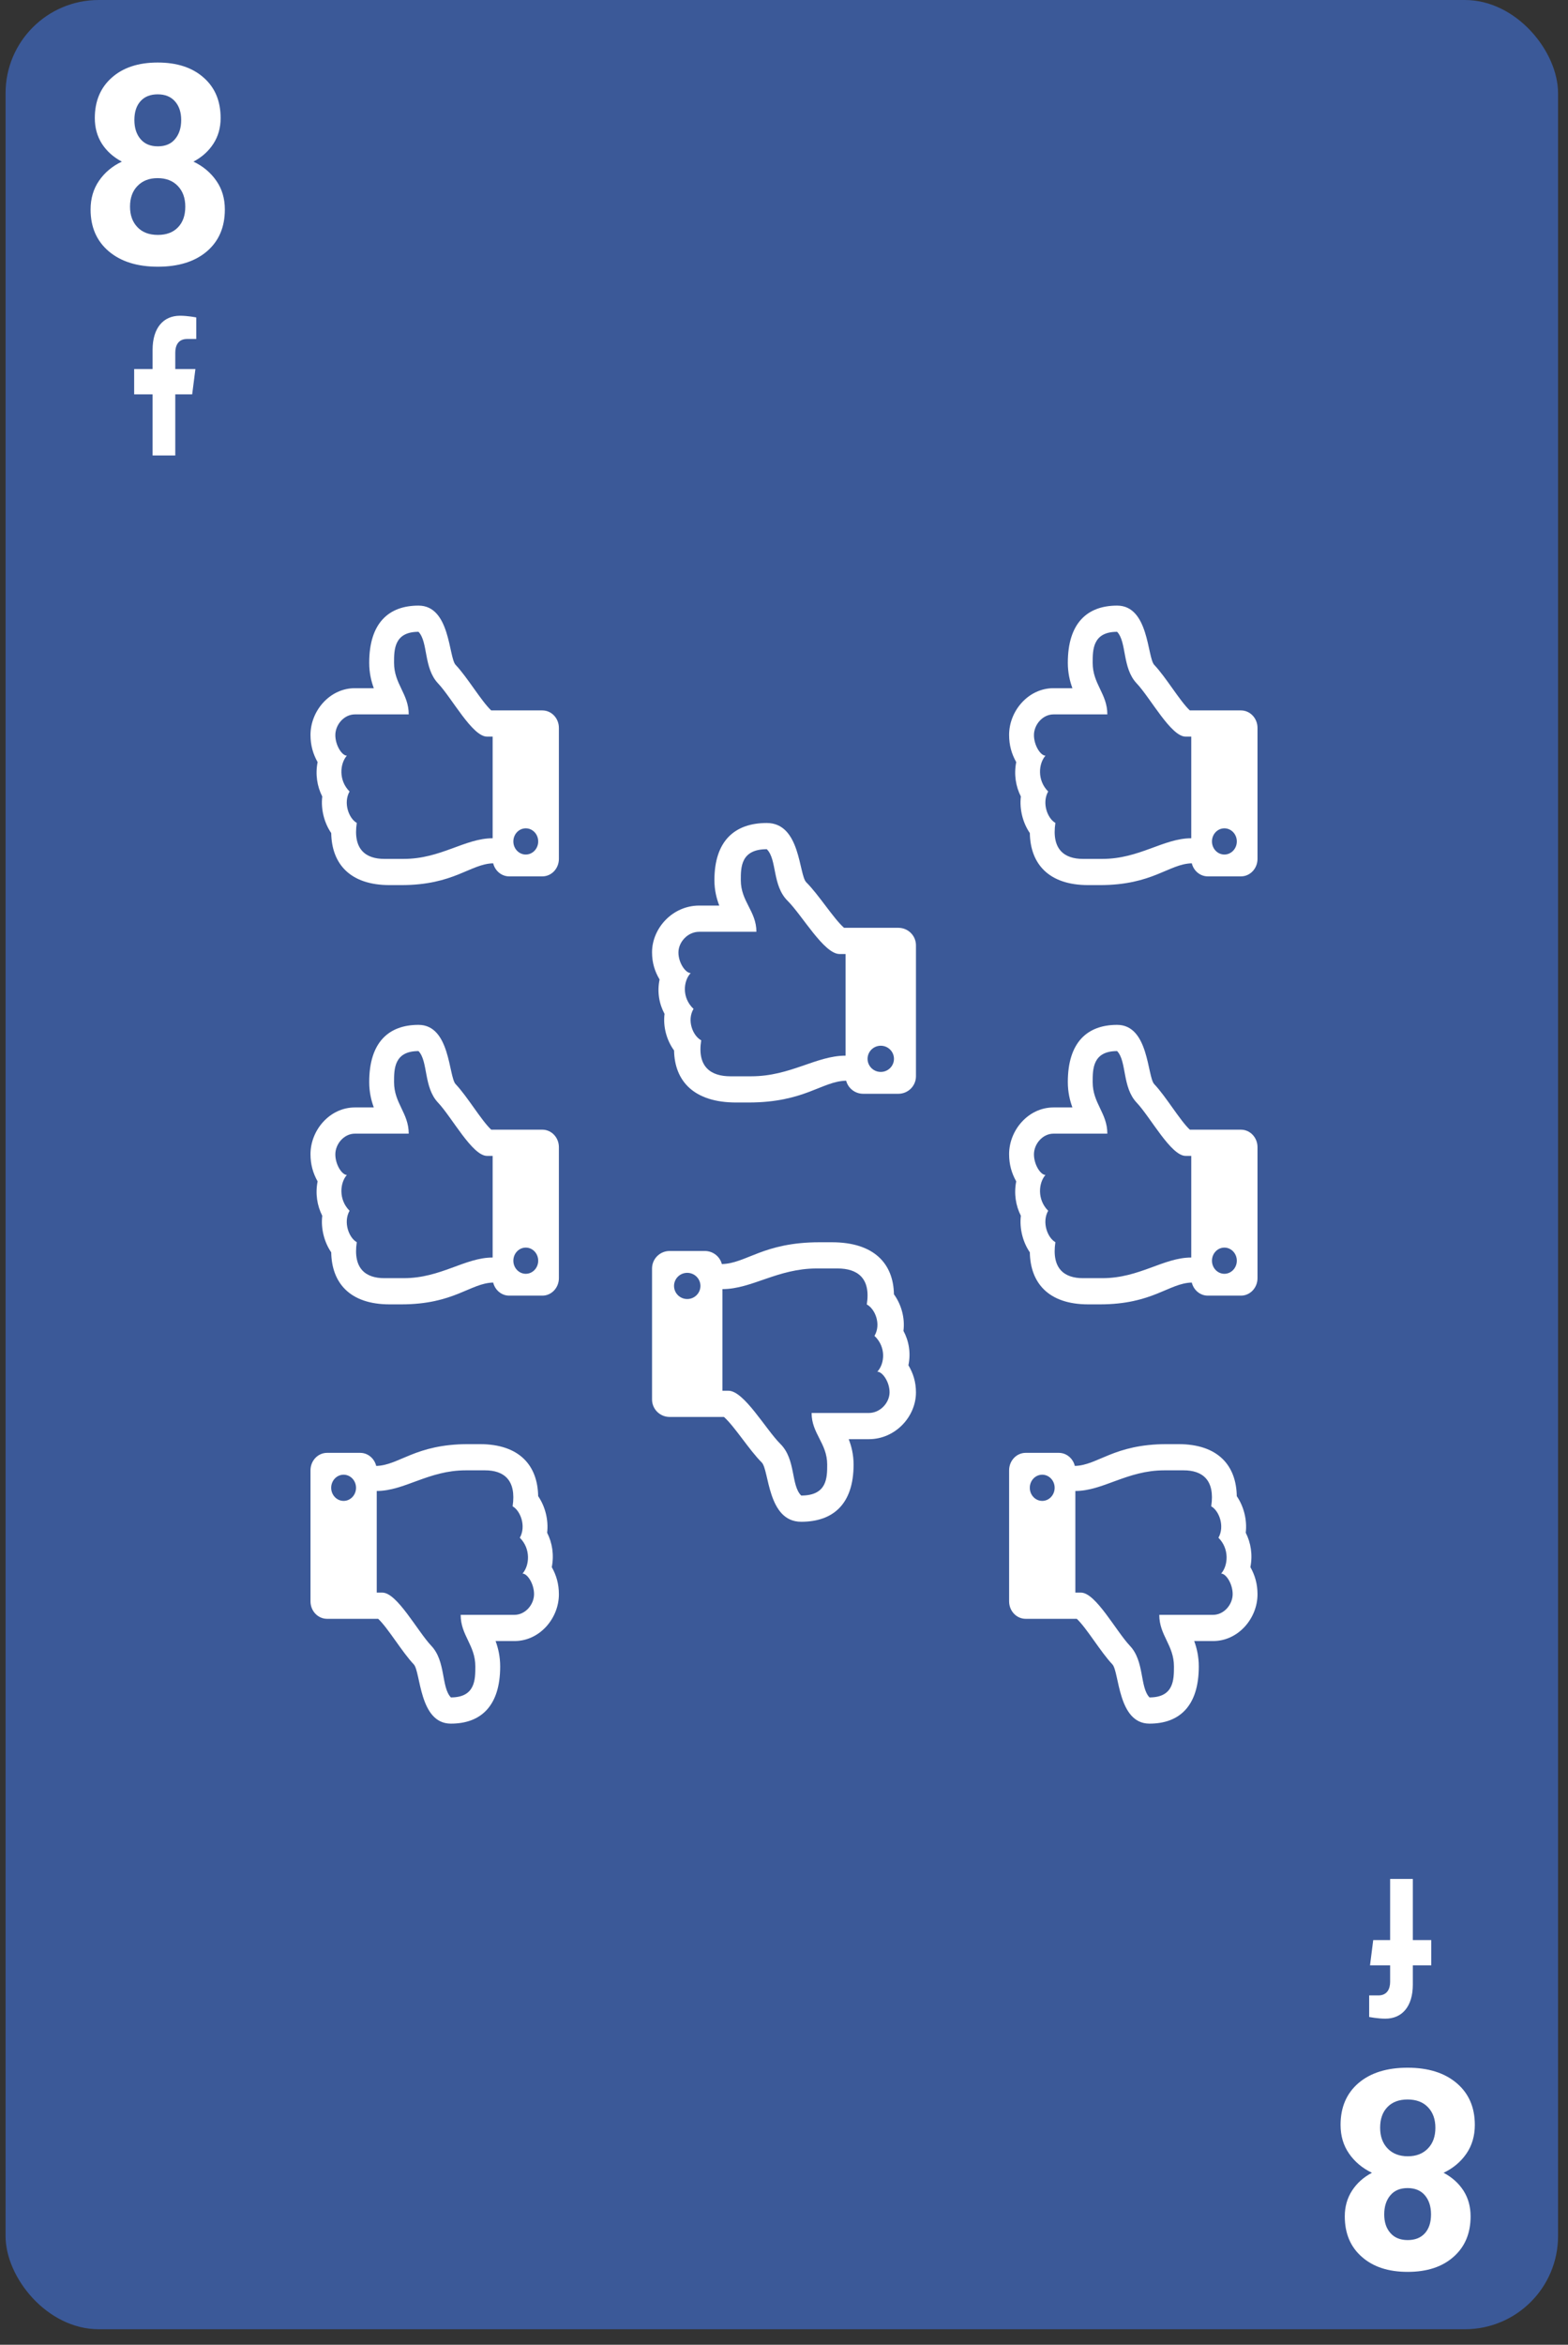 <svg width="101" height="151" viewBox="0 0 101 151" fill="none" xmlns="http://www.w3.org/2000/svg">
<rect x="0" y="0" width="101" height="151" fill="#333333" stroke="none"/>
<rect x="0.359" width="100" height="150" rx="6" fill="#3B5998"/>
<path d="M12.379 25.396L12.587 23.767H11.29V22.71C11.29 22.265 11.471 21.83 12.052 21.83H12.642V20.443C12.642 20.443 12.106 20.333 11.595 20.333C10.527 20.333 9.829 21.113 9.829 22.526V23.767H8.641V25.396H9.829V29.333H11.29V25.396H12.379Z" fill="white"/>
<path d="M14.211 7.604C14.211 8.226 14.056 8.776 13.745 9.257C13.435 9.737 13.007 10.121 12.462 10.408C13.083 10.707 13.575 11.12 13.938 11.648C14.302 12.169 14.483 12.784 14.483 13.493C14.483 14.63 14.097 15.529 13.323 16.191C12.55 16.848 11.498 17.176 10.168 17.176C8.838 17.176 7.783 16.845 7.004 16.183C6.225 15.521 5.835 14.624 5.835 13.493C5.835 12.784 6.017 12.166 6.38 11.639C6.743 11.111 7.232 10.701 7.848 10.408C7.303 10.121 6.875 9.737 6.564 9.257C6.26 8.776 6.107 8.226 6.107 7.604C6.107 6.515 6.471 5.647 7.197 5.003C7.924 4.353 8.911 4.027 10.159 4.027C11.401 4.027 12.386 4.35 13.112 4.994C13.845 5.633 14.211 6.503 14.211 7.604ZM11.935 13.309C11.935 12.752 11.773 12.307 11.451 11.973C11.129 11.639 10.695 11.472 10.15 11.472C9.611 11.472 9.181 11.639 8.858 11.973C8.536 12.301 8.375 12.746 8.375 13.309C8.375 13.854 8.533 14.293 8.85 14.627C9.166 14.961 9.605 15.128 10.168 15.128C10.719 15.128 11.149 14.967 11.46 14.645C11.776 14.322 11.935 13.877 11.935 13.309ZM11.671 7.728C11.671 7.229 11.539 6.831 11.275 6.532C11.012 6.228 10.64 6.075 10.159 6.075C9.685 6.075 9.315 6.222 9.052 6.515C8.788 6.808 8.656 7.212 8.656 7.728C8.656 8.237 8.788 8.647 9.052 8.958C9.315 9.269 9.688 9.424 10.168 9.424C10.648 9.424 11.018 9.269 11.275 8.958C11.539 8.647 11.671 8.237 11.671 7.728Z" fill="white"/>
<path d="M88.454 124.937L88.247 126.566L89.543 126.566L89.543 127.623C89.543 128.069 89.362 128.503 88.781 128.503L88.192 128.503L88.192 129.89C88.192 129.89 88.727 130 89.239 130C90.306 130 91.005 129.22 91.005 127.808L91.005 126.566L92.192 126.566L92.192 124.938L91.005 124.937L91.005 121L89.543 121L89.543 124.937L88.454 124.937Z" fill="white"/>
<path d="M86.622 142.729C86.622 142.108 86.778 141.557 87.088 141.077C87.399 140.596 87.826 140.212 88.371 139.925C87.75 139.626 87.258 139.213 86.895 138.686C86.532 138.164 86.35 137.549 86.35 136.84C86.35 135.703 86.737 134.804 87.51 134.142C88.284 133.486 89.335 133.158 90.665 133.158C91.996 133.158 93.05 133.489 93.829 134.151C94.609 134.813 94.998 135.709 94.998 136.84C94.998 137.549 94.817 138.167 94.454 138.695C94.09 139.222 93.601 139.632 92.986 139.925C93.531 140.212 93.958 140.596 94.269 141.077C94.574 141.557 94.726 142.108 94.726 142.729C94.726 143.819 94.363 144.686 93.636 145.33C92.909 145.981 91.922 146.306 90.674 146.306C89.432 146.306 88.448 145.984 87.721 145.339C86.989 144.701 86.622 143.83 86.622 142.729ZM88.899 137.025C88.899 137.581 89.06 138.027 89.382 138.361C89.704 138.695 90.138 138.862 90.683 138.862C91.222 138.862 91.653 138.695 91.975 138.361C92.297 138.033 92.458 137.587 92.458 137.025C92.458 136.48 92.3 136.04 91.984 135.706C91.667 135.372 91.228 135.205 90.665 135.205C90.115 135.205 89.684 135.367 89.373 135.689C89.057 136.011 88.899 136.456 88.899 137.025ZM89.162 142.606C89.162 143.104 89.294 143.502 89.558 143.801C89.822 144.106 90.194 144.258 90.674 144.258C91.149 144.258 91.518 144.112 91.782 143.819C92.045 143.526 92.177 143.121 92.177 142.606C92.177 142.096 92.045 141.686 91.782 141.375C91.518 141.065 91.146 140.91 90.665 140.91C90.185 140.91 89.816 141.065 89.558 141.375C89.294 141.686 89.162 142.096 89.162 142.606Z" fill="white"/>
<path d="M42.486 63.079C42.176 62.557 42 62 42 61.327C42 59.779 43.318 58.318 45.039 58.318H46.331C46.157 57.868 46.018 57.329 46.018 56.682C46.018 54.123 47.353 53 49.392 53C51.574 53 51.45 56.337 51.934 56.818C52.739 57.618 53.691 59.154 54.369 59.75H57.867C58.493 59.75 59 60.254 59 60.875V69.312C59 69.934 58.493 70.438 57.867 70.438H55.6C55.073 70.438 54.629 70.08 54.503 69.596C52.927 69.631 51.844 71 48.206 71C47.95 71 47.667 71 47.419 71C44.688 71 43.453 69.614 43.419 67.649C42.947 67.001 42.7 66.132 42.805 65.293C42.456 64.645 42.321 63.875 42.486 63.079ZM44.673 64.971C44.228 65.714 44.629 66.709 45.167 66.995C44.894 68.71 45.791 69.312 47.048 69.312H48.388C50.925 69.312 52.568 67.983 54.467 67.983V61.438H54.08C53.076 61.438 51.672 58.945 50.732 58.011C49.727 57.014 50.062 55.352 49.392 54.688C47.718 54.688 47.718 55.847 47.718 56.682C47.718 58.059 48.722 58.676 48.722 60.006H45.039C44.292 60.006 43.703 60.67 43.7 61.335C43.697 62 44.154 62.664 44.489 62.664C44.011 63.176 43.909 64.255 44.673 64.971ZM55.883 68.188C55.883 68.653 56.264 69.031 56.733 69.031C57.203 69.031 57.583 68.653 57.583 68.188C57.583 67.722 57.203 67.344 56.733 67.344C56.264 67.344 55.883 67.722 55.883 68.188Z" fill="white"/>
<path d="M58.514 87.921C58.824 88.443 59 89 59 89.673C59 91.221 57.682 92.682 55.961 92.682L54.669 92.682C54.843 93.132 54.982 93.671 54.982 94.318C54.982 96.877 53.647 98 51.608 98C49.426 98 49.55 94.662 49.066 94.182C48.261 93.382 47.309 91.846 46.631 91.25L43.133 91.25C42.508 91.25 42 90.746 42 90.125L42 81.688C42 81.066 42.508 80.562 43.133 80.562L45.4 80.562C45.928 80.562 46.371 80.92 46.497 81.404C48.074 81.369 49.156 80 52.794 80C53.05 80 53.333 80 53.581 80C56.312 80 57.547 81.386 57.581 83.351C58.053 83.999 58.3 84.868 58.195 85.707C58.544 86.355 58.679 87.125 58.514 87.921ZM56.327 86.029C56.772 85.286 56.371 84.291 55.833 84.005C56.106 82.29 55.209 81.688 53.952 81.688L52.612 81.688C50.075 81.688 48.432 83.017 46.533 83.017L46.533 89.562L46.92 89.562C47.925 89.562 49.328 92.055 50.268 92.989C51.273 93.986 50.938 95.648 51.608 96.312C53.282 96.312 53.282 95.153 53.282 94.318C53.282 92.941 52.278 92.324 52.278 90.994L55.961 90.994C56.708 90.994 57.297 90.33 57.3 89.665C57.303 89 56.846 88.335 56.511 88.335C56.989 87.824 57.091 86.745 56.327 86.029V86.029ZM45.117 82.812C45.117 82.347 44.736 81.969 44.267 81.969C43.797 81.969 43.417 82.347 43.417 82.812C43.417 83.278 43.797 83.656 44.267 83.656C44.736 83.656 45.117 83.278 45.117 82.812Z" fill="white"/>
<path d="M20.458 49.079C20.165 48.557 20 48 20 47.327C20 45.779 21.241 44.318 22.861 44.318H24.077C23.913 43.868 23.782 43.329 23.782 42.682C23.782 40.123 25.038 39 26.957 39C29.011 39 28.894 42.337 29.349 42.818C30.108 43.618 31.003 45.154 31.641 45.75H34.933C35.523 45.75 36 46.254 36 46.875V55.312C36 55.934 35.523 56.438 34.933 56.438H32.8C32.304 56.438 31.887 56.08 31.767 55.596C30.284 55.631 29.265 57 25.841 57C25.6 57 25.333 57 25.1 57C22.529 57 21.367 55.614 21.335 53.649C20.891 53.001 20.659 52.133 20.757 51.293C20.429 50.645 20.302 49.875 20.458 49.079ZM22.516 50.971C22.097 51.714 22.474 52.709 22.981 52.995C22.724 54.71 23.568 55.312 24.751 55.312H26.012C28.4 55.312 29.946 53.983 31.733 53.983V47.438H31.369C30.424 47.438 29.103 44.945 28.218 44.011C27.273 43.014 27.588 41.352 26.957 40.688C25.382 40.688 25.382 41.847 25.382 42.682C25.382 44.059 26.327 44.676 26.327 46.006H22.861C22.157 46.006 21.603 46.67 21.6 47.335C21.597 48 22.027 48.664 22.342 48.664C21.893 49.176 21.797 50.255 22.516 50.971ZM33.067 54.188C33.067 54.654 33.425 55.031 33.867 55.031C34.309 55.031 34.667 54.654 34.667 54.188C34.667 53.721 34.309 53.344 33.867 53.344C33.425 53.344 33.067 53.721 33.067 54.188Z" fill="white"/>
<path d="M20.458 76.079C20.165 75.557 20 75 20 74.327C20 72.779 21.241 71.318 22.861 71.318H24.077C23.913 70.868 23.782 70.329 23.782 69.682C23.782 67.123 25.038 66 26.957 66C29.011 66 28.894 69.338 29.349 69.818C30.108 70.618 31.003 72.154 31.641 72.75H34.933C35.523 72.75 36 73.254 36 73.875V82.312C36 82.934 35.523 83.438 34.933 83.438H32.8C32.304 83.438 31.887 83.08 31.767 82.596C30.284 82.631 29.265 84 25.841 84C25.6 84 25.333 84 25.1 84C22.529 84 21.367 82.614 21.335 80.649C20.891 80.001 20.659 79.132 20.757 78.293C20.429 77.645 20.302 76.875 20.458 76.079ZM22.516 77.971C22.097 78.714 22.474 79.709 22.981 79.995C22.724 81.71 23.568 82.312 24.751 82.312H26.012C28.4 82.312 29.946 80.983 31.733 80.983V74.438H31.369C30.424 74.438 29.103 71.945 28.218 71.011C27.273 70.014 27.588 68.352 26.957 67.688C25.382 67.688 25.382 68.847 25.382 69.682C25.382 71.059 26.327 71.676 26.327 73.006H22.861C22.157 73.006 21.603 73.67 21.6 74.335C21.597 75 22.027 75.665 22.342 75.665C21.893 76.176 21.797 77.255 22.516 77.971V77.971ZM33.067 81.188C33.067 81.653 33.425 82.031 33.867 82.031C34.309 82.031 34.667 81.653 34.667 81.188C34.667 80.722 34.309 80.344 33.867 80.344C33.425 80.344 33.067 80.722 33.067 81.188Z" fill="white"/>
<path d="M35.542 100.921C35.835 101.443 36 102 36 102.673C36 104.221 34.76 105.682 33.139 105.682L31.923 105.682C32.087 106.132 32.218 106.671 32.218 107.318C32.218 109.877 30.962 111 29.043 111C26.989 111 27.106 107.663 26.651 107.182C25.892 106.382 24.997 104.846 24.359 104.25L21.067 104.25C20.478 104.25 20 103.746 20 103.125L20 94.688C20 94.066 20.478 93.562 21.067 93.562L23.2 93.562C23.697 93.562 24.114 93.92 24.233 94.404C25.716 94.369 26.735 93 30.159 93C30.4 93 30.667 93 30.9 93C33.471 93 34.633 94.386 34.665 96.351C35.109 96.999 35.341 97.868 35.243 98.707C35.571 99.355 35.698 100.125 35.542 100.921ZM33.484 99.029C33.903 98.286 33.526 97.291 33.019 97.005C33.276 95.29 32.432 94.688 31.249 94.688L29.988 94.688C27.6 94.688 26.054 96.017 24.267 96.017L24.267 102.563L24.631 102.563C25.576 102.563 26.897 105.055 27.782 105.989C28.727 106.986 28.412 108.648 29.043 109.312C30.618 109.312 30.618 108.153 30.618 107.318C30.618 105.941 29.673 105.324 29.673 103.994L33.139 103.994C33.843 103.994 34.397 103.33 34.4 102.665C34.403 102 33.973 101.336 33.658 101.336C34.107 100.824 34.203 99.745 33.484 99.029V99.029ZM22.933 95.812C22.933 95.347 22.575 94.969 22.133 94.969C21.692 94.969 21.333 95.347 21.333 95.812C21.333 96.278 21.692 96.656 22.133 96.656C22.575 96.656 22.933 96.278 22.933 95.812Z" fill="white"/>
<path d="M65.458 49.079C65.165 48.557 65 48 65 47.327C65 45.779 66.241 44.318 67.861 44.318H69.077C68.913 43.868 68.782 43.329 68.782 42.682C68.782 40.123 70.038 39 71.957 39C74.011 39 73.894 42.337 74.349 42.818C75.108 43.618 76.003 45.154 76.641 45.75H79.933C80.522 45.75 81 46.254 81 46.875V55.312C81 55.934 80.522 56.438 79.933 56.438H77.8C77.304 56.438 76.886 56.08 76.767 55.596C75.284 55.631 74.266 57 70.841 57C70.6 57 70.333 57 70.1 57C67.529 57 66.367 55.614 66.335 53.649C65.891 53.001 65.659 52.133 65.757 51.293C65.429 50.645 65.302 49.875 65.458 49.079ZM67.516 50.971C67.097 51.714 67.474 52.709 67.981 52.995C67.724 54.71 68.568 55.312 69.751 55.312H71.012C73.4 55.312 74.946 53.983 76.733 53.983V47.438H76.369C75.424 47.438 74.103 44.945 73.218 44.011C72.273 43.014 72.588 41.352 71.957 40.688C70.382 40.688 70.382 41.847 70.382 42.682C70.382 44.059 71.327 44.676 71.327 46.006H67.861C67.157 46.006 66.603 46.67 66.6 47.335C66.597 48 67.027 48.664 67.342 48.664C66.893 49.176 66.797 50.255 67.516 50.971ZM78.067 54.188C78.067 54.654 78.425 55.031 78.867 55.031C79.309 55.031 79.667 54.654 79.667 54.188C79.667 53.721 79.309 53.344 78.867 53.344C78.425 53.344 78.067 53.721 78.067 54.188Z" fill="white"/>
<path d="M65.458 76.079C65.165 75.557 65 75 65 74.327C65 72.779 66.241 71.318 67.861 71.318H69.077C68.913 70.868 68.782 70.329 68.782 69.682C68.782 67.123 70.038 66 71.957 66C74.011 66 73.894 69.338 74.349 69.818C75.108 70.618 76.003 72.154 76.641 72.75H79.933C80.522 72.75 81 73.254 81 73.875V82.312C81 82.934 80.522 83.438 79.933 83.438H77.8C77.304 83.438 76.886 83.08 76.767 82.596C75.284 82.631 74.266 84 70.841 84C70.6 84 70.333 84 70.1 84C67.529 84 66.367 82.614 66.335 80.649C65.891 80.001 65.659 79.132 65.757 78.293C65.429 77.645 65.302 76.875 65.458 76.079ZM67.516 77.971C67.097 78.714 67.474 79.709 67.981 79.995C67.724 81.71 68.568 82.312 69.751 82.312H71.012C73.4 82.312 74.946 80.983 76.733 80.983V74.438H76.369C75.424 74.438 74.103 71.945 73.218 71.011C72.273 70.014 72.588 68.352 71.957 67.688C70.382 67.688 70.382 68.847 70.382 69.682C70.382 71.059 71.327 71.676 71.327 73.006H67.861C67.157 73.006 66.603 73.67 66.6 74.335C66.597 75 67.027 75.665 67.342 75.665C66.893 76.176 66.797 77.255 67.516 77.971V77.971ZM78.067 81.188C78.067 81.653 78.425 82.031 78.867 82.031C79.309 82.031 79.667 81.653 79.667 81.188C79.667 80.722 79.309 80.344 78.867 80.344C78.425 80.344 78.067 80.722 78.067 81.188Z" fill="white"/>
<path d="M80.542 100.921C80.835 101.443 81 102 81 102.673C81 104.221 79.76 105.682 78.139 105.682L76.923 105.682C77.087 106.132 77.218 106.671 77.218 107.318C77.218 109.877 75.962 111 74.043 111C71.989 111 72.106 107.663 71.651 107.182C70.892 106.382 69.997 104.846 69.359 104.25L66.067 104.25C65.478 104.25 65 103.746 65 103.125L65 94.688C65 94.066 65.478 93.562 66.067 93.562L68.2 93.562C68.697 93.562 69.114 93.92 69.233 94.404C70.716 94.369 71.735 93 75.159 93C75.4 93 75.667 93 75.9 93C78.471 93 79.633 94.386 79.665 96.351C80.109 96.999 80.341 97.868 80.243 98.707C80.571 99.355 80.698 100.125 80.542 100.921ZM78.484 99.029C78.903 98.286 78.526 97.291 78.019 97.005C78.276 95.29 77.433 94.688 76.249 94.688L74.988 94.688C72.6 94.688 71.054 96.017 69.267 96.017L69.267 102.563L69.631 102.563C70.576 102.563 71.897 105.055 72.782 105.989C73.727 106.986 73.412 108.648 74.043 109.312C75.618 109.312 75.618 108.153 75.618 107.318C75.618 105.941 74.673 105.324 74.673 103.994L78.139 103.994C78.843 103.994 79.397 103.33 79.4 102.665C79.403 102 78.973 101.336 78.658 101.336C79.107 100.824 79.203 99.745 78.484 99.029V99.029ZM67.933 95.812C67.933 95.347 67.575 94.969 67.133 94.969C66.692 94.969 66.333 95.347 66.333 95.812C66.333 96.278 66.692 96.656 67.133 96.656C67.575 96.656 67.933 96.278 67.933 95.812Z" fill="white"/>
</svg>
